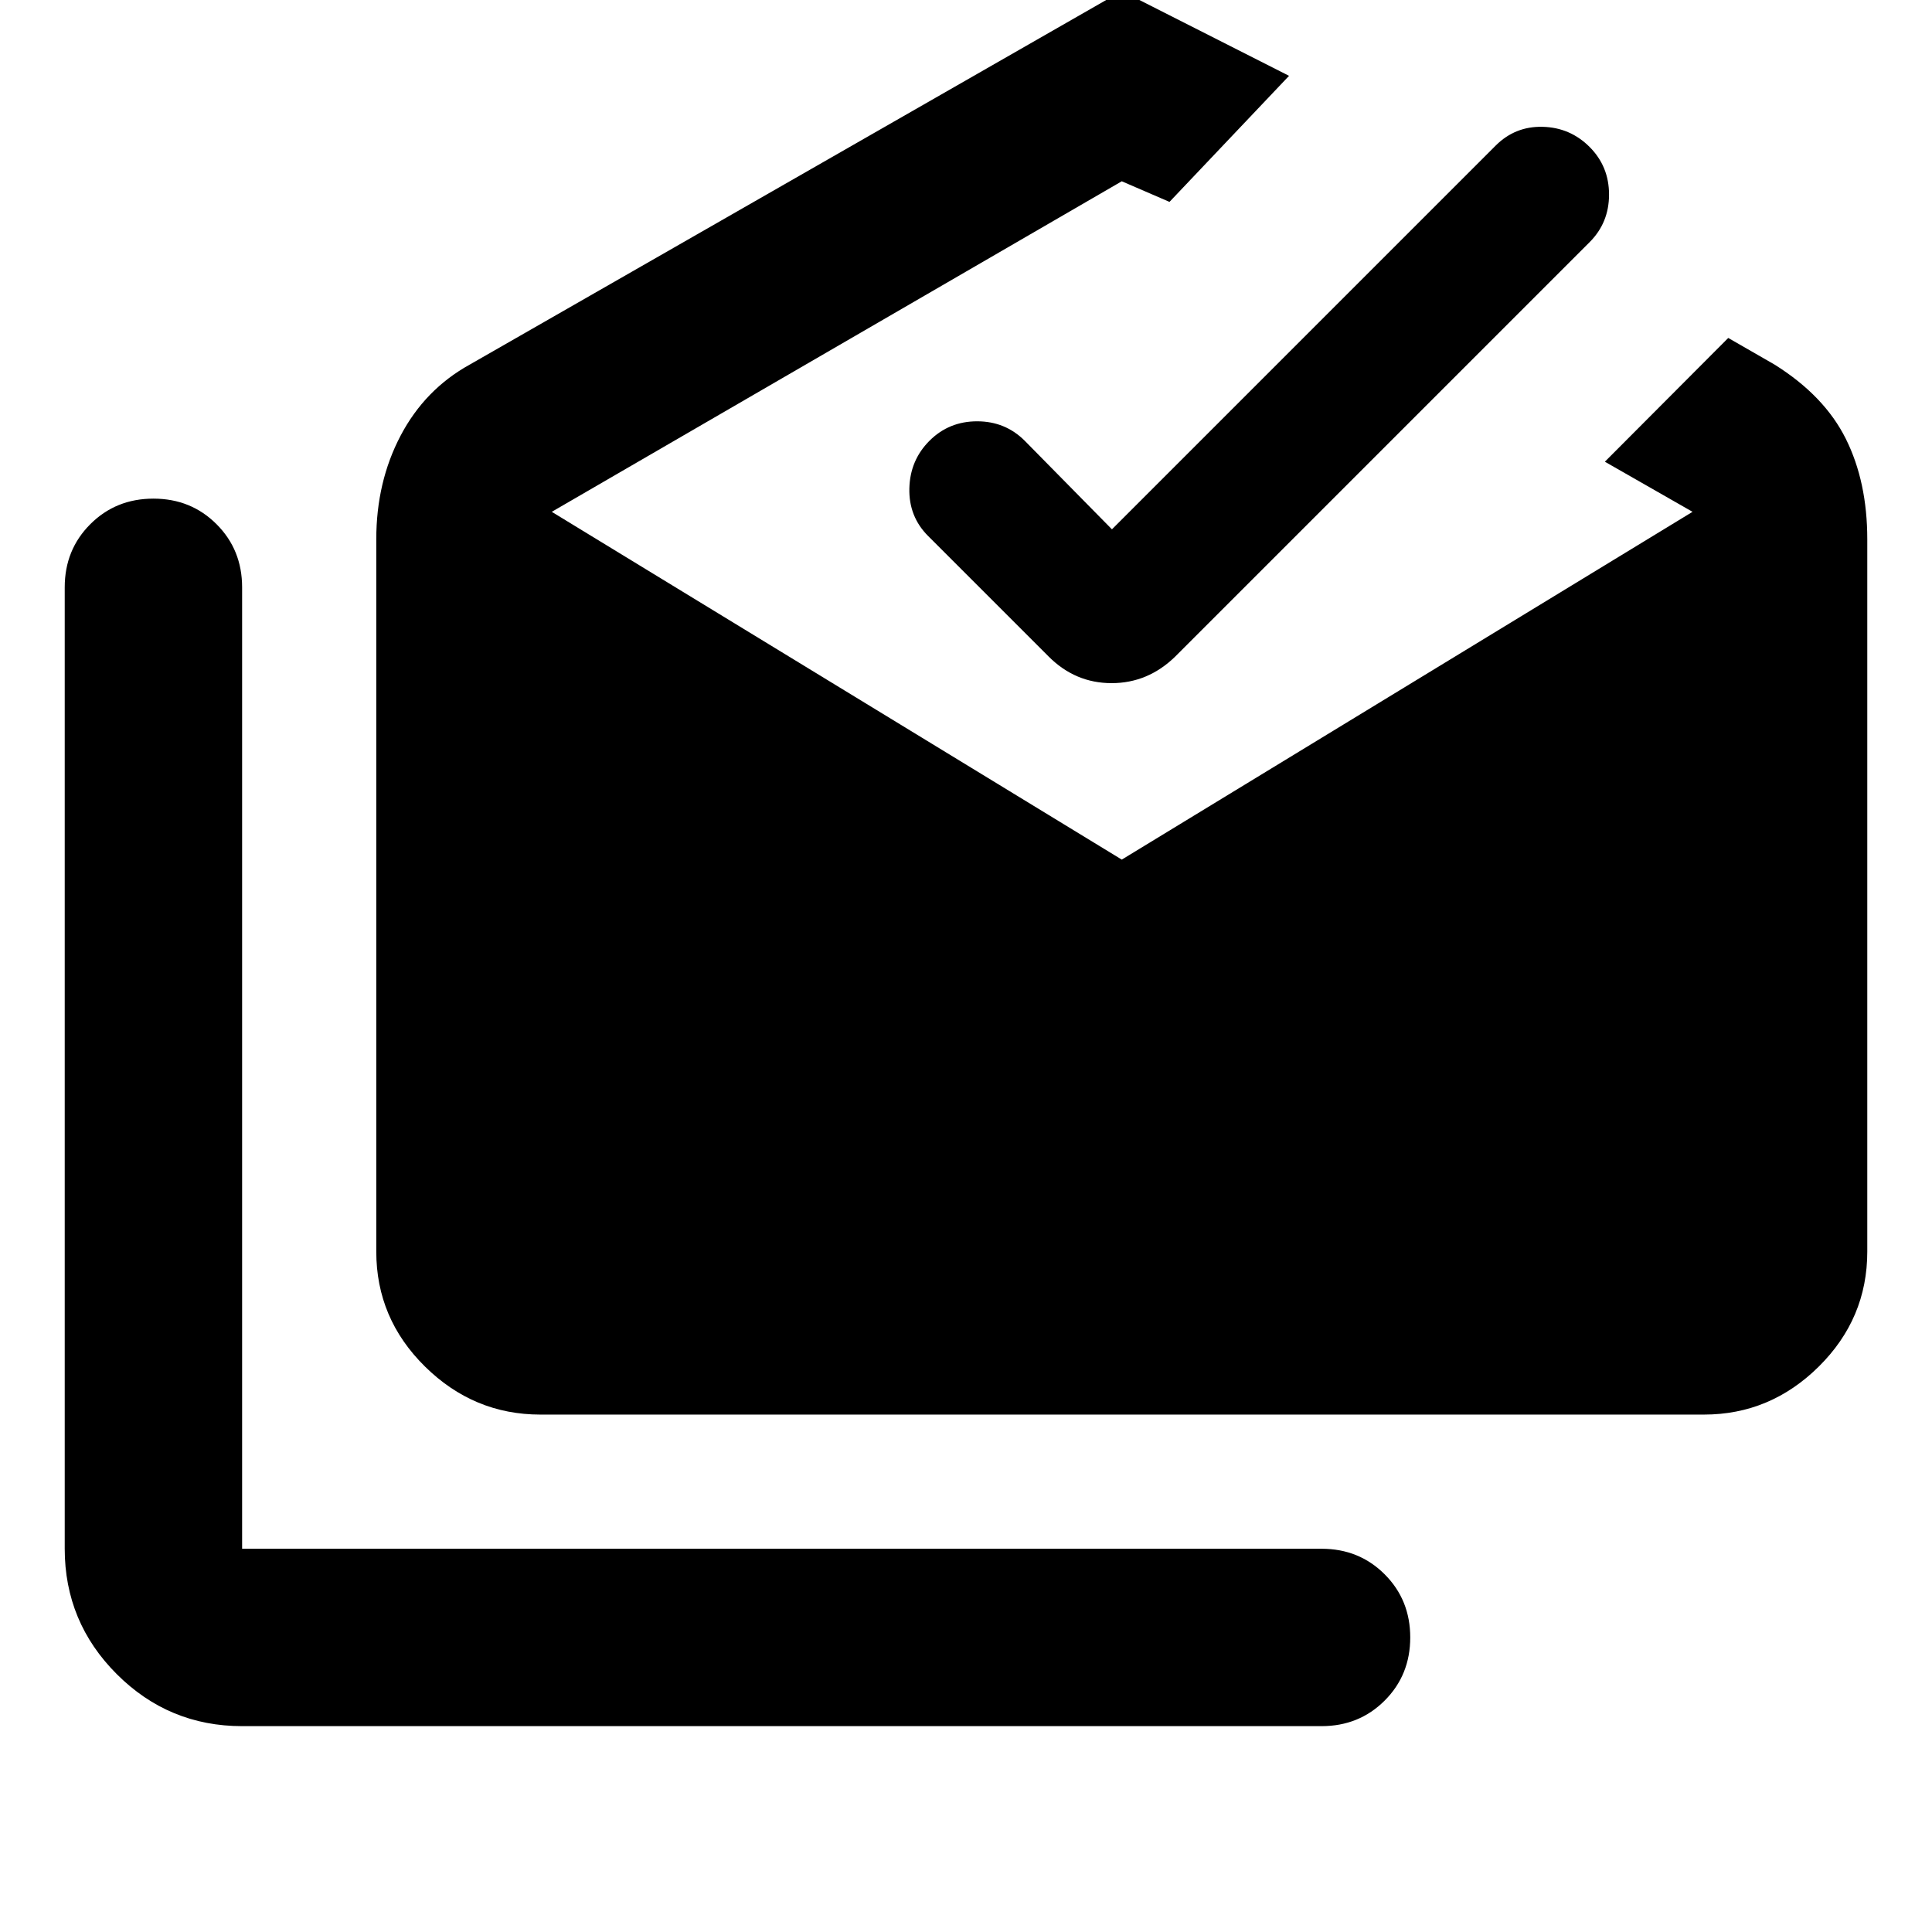<svg xmlns="http://www.w3.org/2000/svg" height="40" viewBox="0 -960 960 960" width="40"><path d="M120.304-102.289q-36.439 0-62.292-25.853t-25.853-62.293v-477.724q0-18.667 12.703-31.37t31.37-12.703q18.666 0 31.369 12.703t12.703 31.37v477.724h536.362q18.667 0 31.37 12.703t12.703 31.37q0 18.667-12.703 31.37t-31.37 12.703H120.304Zm148.218-154.812q-33.14 0-57.346-23.863-24.205-23.863-24.205-57.123v-353.942q0-28.522 12.094-51.515 12.094-22.993 34.355-35.297l323.986-185.594 83.115 42.115-59.406 62.638-23.709-10.245-283.232 164.246 283.232 172.812 283.609-172.812-43.565-24.898 61.305-61.494 23.013 13.232q24.754 15.495 35.414 36.893 10.659 21.397 10.659 49.919v353.942q0 33.26-24.095 57.123t-57.079 23.863H268.522Zm284-439.884L743.19-887.653q9.666-9.666 23.333-9.333 13.666.333 23.333 10 9.667 9.667 9.667 23.666 0 14-9.667 23.667L583.957-633.754q-13.546 13.203-31.606 13.203-18.061 0-31.264-13.203l-59.899-59.899q-9.666-9.666-9.333-23.666.333-14 10-23.667 9.667-9.666 23.667-9.666 13.999 0 23.666 9.666l43.334 44.001Z"/></svg>